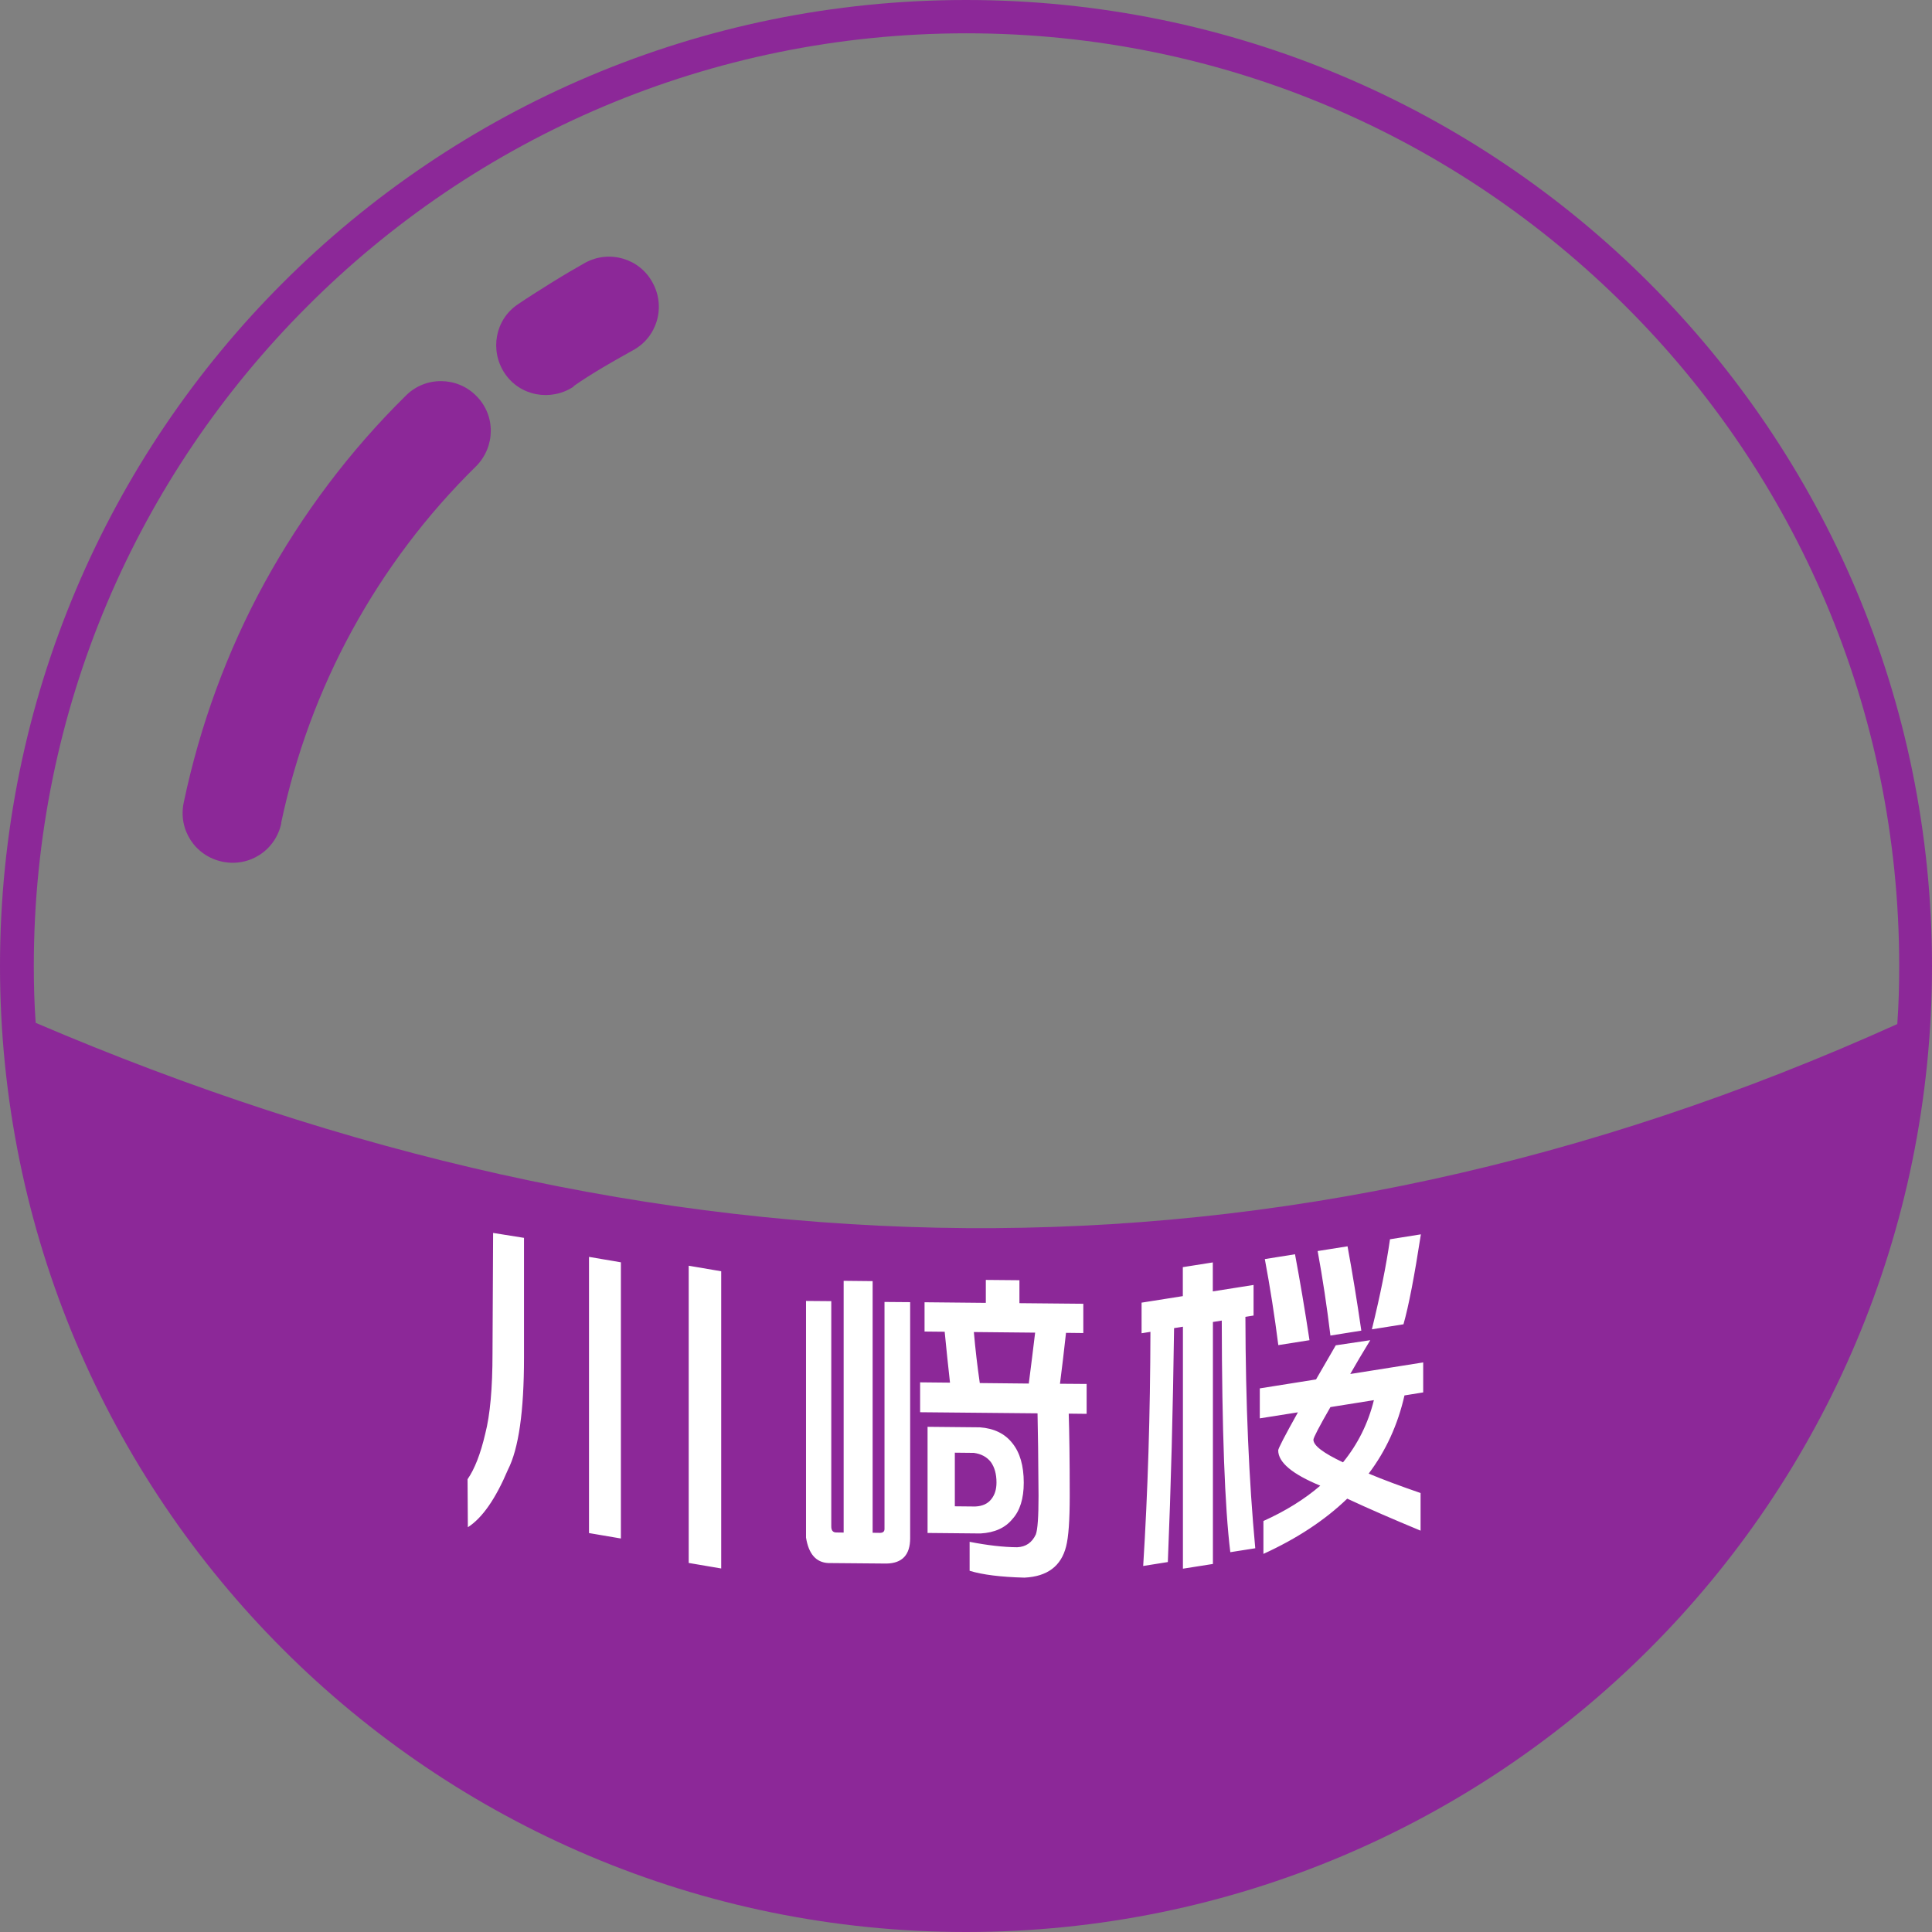 <?xml version="1.0" encoding="UTF-8"?>
<!DOCTYPE svg PUBLIC "-//W3C//DTD SVG 1.1//EN" "http://www.w3.org/Graphics/SVG/1.1/DTD/svg11.dtd">
<!-- Creator: CorelDRAW 2021.5 -->
<svg xmlns="http://www.w3.org/2000/svg" xml:space="preserve" width="100%" height="100%" version="1.1" style="shape-rendering:geometricPrecision; text-rendering:geometricPrecision; image-rendering:optimizeQuality; fill-rule:evenodd; clip-rule:evenodd"
viewBox="0 0 192.02 192.02"
 xmlns:xlink="http://www.w3.org/1999/xlink"
 xmlns:xodm="http://www.corel.com/coreldraw/odm/2003">
 <rect x="0" y="0" width="192.02" height="192.02" fill="#808080" stroke="none"/>
 <defs>
  <style type="text/css">
   <![CDATA[
    .fil0 {fill:none;fill-rule:nonzero}
    .fil1 {fill:#8C2898;fill-rule:nonzero}
    .fil2 {fill:white;fill-rule:nonzero}
   ]]>
  </style>
   <clipPath id="id0" style="clip-rule:nonzero">
    <path d="M3.5 101.64c61.7,26.4 123.36,28.01 185.07,0.14 0.14,-1.94 0.19,-3.83 0.19,-5.77 0,-25.6 -10.36,-48.79 -27.16,-65.54 -16.8,-16.8 -39.94,-27.16 -65.54,-27.16 -25.6,0 -48.79,10.36 -65.54,27.16 -16.8,16.8 -27.16,39.94 -27.16,65.54 0,1.89 0.05,3.79 0.19,5.68l-0.05 -0.05z"/>
   </clipPath>
    <clipPath id="id1">
     <path d="M24.32 109.6c46.38,15.61 92.74,16.91 139.13,1.91l0 -79.14c-0.61,-0.64 -1.22,-1.27 -1.85,-1.9 -16.8,-16.8 -39.94,-27.16 -65.54,-27.16 -25.6,0 -48.79,10.36 -65.54,27.16 -2.18,2.18 -4.25,4.47 -6.2,6.85l0 72.28z"/>
    </clipPath>
    <clipPath id="id2">
     <path d="M3.5 101.64c61.7,26.4 123.36,28.01 185.07,0.14 0.14,-1.94 0.19,-3.83 0.19,-5.77 0,-25.6 -10.36,-48.79 -27.16,-65.54 -16.8,-16.8 -39.94,-27.16 -65.54,-27.16 -25.6,0 -48.79,10.36 -65.54,27.16 -16.8,16.8 -27.16,39.94 -27.16,65.54 0,1.89 0.05,3.79 0.19,5.68l-0.05 -0.05z"/>
    </clipPath>
 </defs>
 <g id="Layer_x0020_1">
  <g>
  </g>
  <g style="clip-path:url(#id0)">
   <g id="_1823131632064">
   </g>
   <g style="clip-path:url(#id1)">
   </g>
   <g style="clip-path:url(#id2)">
   </g>
  </g>
  <path class="fil0" d="M3.5 101.64c61.7,26.4 123.36,28.01 185.07,0.14 0.14,-1.94 0.19,-3.83 0.19,-5.77 0,-25.6 -10.36,-48.79 -27.16,-65.54 -16.8,-16.8 -39.94,-27.16 -65.54,-27.16 -25.6,0 -48.79,10.36 -65.54,27.16 -16.8,16.8 -27.16,39.94 -27.16,65.54 0,1.89 0.05,3.79 0.19,5.68l-0.05 -0.05z"/>
  <path class="fil1" d="M57.02 38.42c-2.27,1.51 -5.35,0.95 -6.86,-1.32 -1.51,-2.27 -0.95,-5.35 1.32,-6.86 1.04,-0.71 2.18,-1.42 3.31,-2.13 1.37,-0.85 2.51,-1.51 3.36,-1.99 2.41,-1.32 5.44,-0.43 6.72,1.99 1.32,2.41 0.43,5.44 -1.99,6.72 -1.28,0.71 -2.27,1.28 -2.98,1.7 -0.95,0.57 -1.94,1.18 -2.89,1.85l0 0.05zm38.99 -38.42c26.5,0 50.54,10.74 67.9,28.11 17.37,17.37 28.11,41.4 28.11,67.9 0,26.5 -10.74,50.54 -28.11,67.9 -17.37,17.37 -41.4,28.11 -67.9,28.11 -26.5,0 -50.54,-10.74 -67.9,-28.11 -17.37,-17.37 -28.11,-41.4 -28.11,-67.9 0,-26.5 10.74,-50.54 28.11,-67.9 17.37,-17.37 41.4,-28.11 67.9,-28.11zm-92.51 101.64c61.7,26.4 123.36,28.01 185.07,0.14 0.14,-1.94 0.19,-3.83 0.19,-5.77 0,-25.6 -10.36,-48.79 -27.16,-65.54 -16.8,-16.8 -39.94,-27.16 -65.54,-27.16 -25.6,0 -48.79,10.36 -65.54,27.16 -16.8,16.8 -27.16,39.94 -27.16,65.54 0,1.89 0.05,3.79 0.19,5.68l-0.05 -0.05zm24.46 -19.83c-0.57,2.7 -3.17,4.4 -5.87,3.83 -2.7,-0.57 -4.4,-3.17 -3.83,-5.87 1.61,-7.67 4.31,-15.05 8.04,-21.86 3.74,-6.81 8.47,-13.11 14.05,-18.6 1.94,-1.94 5.11,-1.89 7,0.05 1.94,1.94 1.89,5.06 -0.05,7 -4.92,4.83 -9.04,10.32 -12.3,16.28 -3.26,5.96 -5.63,12.4 -7.05,19.12l0 0.05z"/>
  <path class="fil2" d="M68.45 125.8l3.23 0.55 0 29.54 -3.23 -0.55 0 -29.54zm-9.91 -0.88l3.17 0.54 0 27.45 -3.17 -0.54 0 -27.45zm-6.46 -1.89l0 11.91c0,5.33 -0.53,9.05 -1.6,11.14 -1.22,2.88 -2.54,4.79 -3.98,5.71l-0.03 -4.77c0.7,-1.01 1.29,-2.51 1.76,-4.53 0.48,-1.86 0.72,-4.52 0.72,-7.99l0.06 -11.96 3.07 0.49zm31.77 4.27l2.88 0.03 0 25.01 0.72 0.01c0.31,0 0.46,-0.13 0.46,-0.39l0 -22.56 2.55 0.02 0 23.46c0,1.65 -0.78,2.49 -2.35,2.52l-5.79 -0.05c-1.21,-0.06 -1.95,-0.9 -2.21,-2.53l0 -23.52 2.51 0.02 0 22.39c0,0.4 0.16,0.6 0.5,0.6l0.73 0.01 0 -25.01zm10.02 5.06l-1.98 -0.02 0 -2.91 6.09 0.06 0 -2.28 3.34 0.03 0 2.28 6.35 0.06 0 2.91 -1.72 -0.02c-0.2,1.83 -0.4,3.51 -0.6,5.06l2.65 0.02 0 2.97 -1.78 -0.02c0.06,1.83 0.1,4.56 0.1,8.17 0,2.43 -0.12,4.1 -0.36,5.03 -0.49,1.95 -1.86,2.99 -4.14,3.1 -2.36,-0.06 -4.18,-0.29 -5.45,-0.68l0 -2.88c1.78,0.35 3.36,0.53 4.73,0.54 0.86,-0.04 1.47,-0.46 1.85,-1.27 0.18,-0.48 0.27,-1.76 0.27,-3.84 -0.02,-3.7 -0.06,-6.44 -0.1,-8.2l-11.67 -0.11 0 -2.97 2.97 0.03c-0.18,-1.62 -0.36,-3.3 -0.53,-5.07zm3.51 5.1l4.87 0.05c0.22,-1.7 0.43,-3.38 0.63,-5.06l-6.09 -0.06c0.15,1.72 0.35,3.41 0.59,5.07zm0 4.4c1.41,0.1 2.5,0.63 3.24,1.58 0.75,0.93 1.13,2.24 1.13,3.92 0,1.59 -0.38,2.8 -1.13,3.62 -0.71,0.87 -1.76,1.35 -3.17,1.43l-5.26 -0.05 0 -10.55 5.19 0.05zm-2.48 7.85l2.02 0.02c0.71,-0.03 1.24,-0.27 1.59,-0.71 0.36,-0.44 0.53,-0.99 0.53,-1.68 0,-0.84 -0.19,-1.51 -0.56,-2.03 -0.4,-0.51 -0.96,-0.81 -1.69,-0.91l-1.89 -0.02 0 5.32zm30.8 -24.57l3.01 -0.48c0.5,2.67 0.98,5.52 1.44,8.54l-3.1 0.49c-0.37,-2.92 -0.82,-5.77 -1.34,-8.55zm5.26 -0.8l2.97 -0.47c0.48,2.61 0.94,5.41 1.37,8.38l-3.07 0.49c-0.35,-2.88 -0.77,-5.68 -1.27,-8.4zm7.19 -1.17l3.07 -0.49c-0.64,4.14 -1.21,7.12 -1.73,8.94l-3.14 0.5c0.83,-3.37 1.43,-6.36 1.8,-8.95zm-12.94 14.82l5.59 -0.89c0.59,-1.02 1.24,-2.15 1.96,-3.39l3.43 -0.51c-0.76,1.24 -1.43,2.37 -1.99,3.36l7.25 -1.15 0 2.98 -1.86 0.3c-0.66,2.9 -1.84,5.5 -3.56,7.77 1.46,0.61 3.18,1.25 5.16,1.93l0 3.74c-2.7,-1.12 -5.13,-2.17 -7.29,-3.18 -2.22,2.14 -5,3.97 -8.33,5.49l0 -3.27c2.2,-0.99 4.08,-2.16 5.65,-3.51 -2.79,-1.15 -4.18,-2.32 -4.18,-3.51 0,-0.18 0.65,-1.44 1.96,-3.78l-3.79 0.6 0 -2.98zm8.27 7.35c1.48,-1.82 2.5,-3.88 3.07,-6.18l-4.32 0.69c-1.13,1.96 -1.69,3.05 -1.69,3.24 0,0.58 0.97,1.32 2.94,2.25zm-20.03 -15.87l4.11 -0.65 0 -2.88 2.98 -0.47 0 2.88 4.05 -0.64 0 3.04 -0.81 0.13c0.02,8.59 0.35,16.27 0.98,23l-2.48 0.39c-0.55,-4.46 -0.83,-12.13 -0.85,-23.02l-0.88 0.14 0 24.05 -2.98 0.47 0 -24.05 -0.88 0.14c-0.11,8.02 -0.31,15.77 -0.62,23.25l-2.45 0.39c0.46,-7.33 0.7,-15.09 0.72,-23.27l-0.88 0.14 0 -3.04z"/>
 </g>
</svg>
